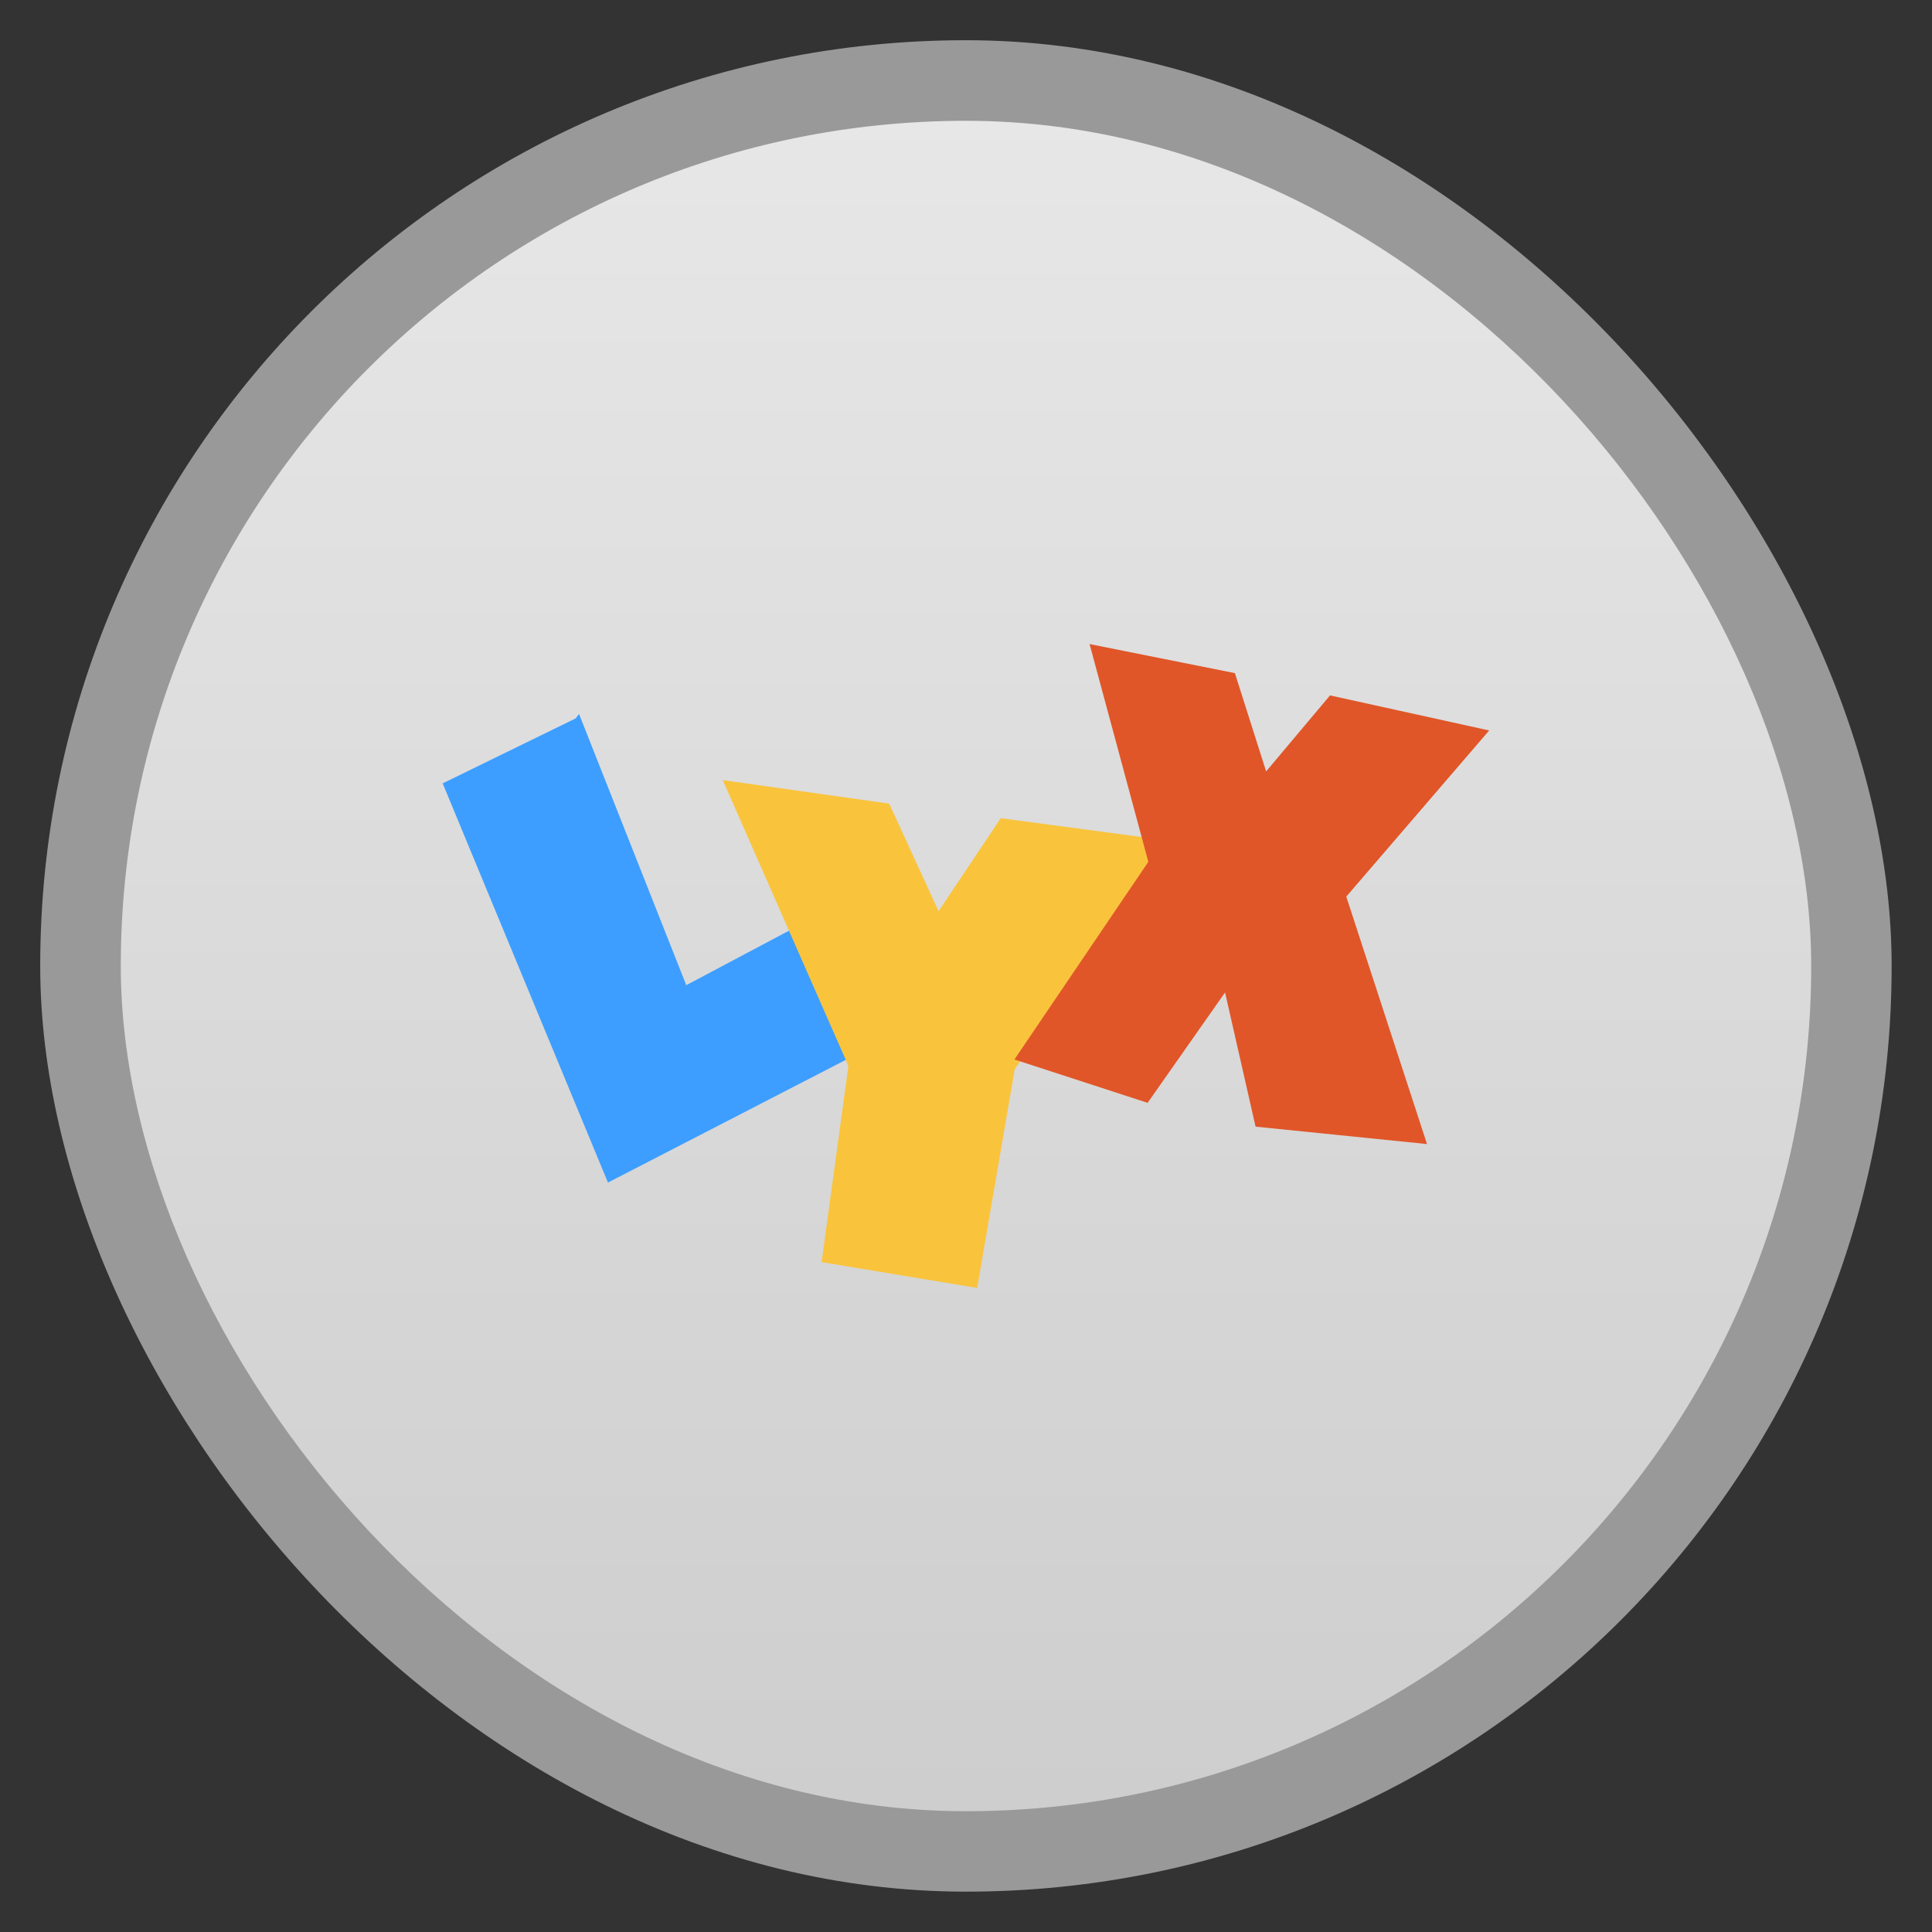<svg width="48" xmlns="http://www.w3.org/2000/svg" viewBox="0 0 13.547 13.547" height="48" xmlns:xlink="http://www.w3.org/1999/xlink">
<rect x="0" y="0" width="13.547" height="13.547" fill="#333333" stroke="none"/>
<defs>
<linearGradient id="linearGradient4460">
<stop offset="0" style="stop-color:#cecece"/>
<stop offset="1" style="stop-color:#e7e7e7"/>
</linearGradient>
<linearGradient gradientTransform="matrix(1.105 0 0 1.105 -134.283 -295.771)" xlink:href="#linearGradient4460" id="linearGradient2996" y1="279.096" y2="268.33" gradientUnits="userSpaceOnUse" x2="0"/>
</defs>
<g style="fill-rule:evenodd">
<rect width="12.982" x=".282" y=".282" rx="6.491" height="12.982" style="opacity:.5;fill:#fff"/>
<rect width="11.853" x=".847" y=".847" rx="5.926" height="11.853" style="fill:url(#linearGradient2996)"/>
<path style="fill:#3d9eff" d="M 4.263,8.292 3.104,5.493 4.037,5.037 4.06,5.006 4.812,6.908 5.715,6.429 6.122,7.333 z"/>
<path style="fill:#f9c43c" d="M 5.068,5.47 6.235,5.635 6.581,6.389 7.017,5.737 8.191,5.894 7.115,7.498 6.852,9.031 5.761,8.85 5.949,7.474 z"/>
<path style="fill:#e05628" d="M 7.64,4.516 8.659,4.72 8.878,5.409 9.326,4.876 10.442,5.122 9.44,6.287 10.006,8.022 8.804,7.9 8.59,6.959 8.047,7.733 7.113,7.429 8.052,6.043 z"/>
</g>
</svg>
